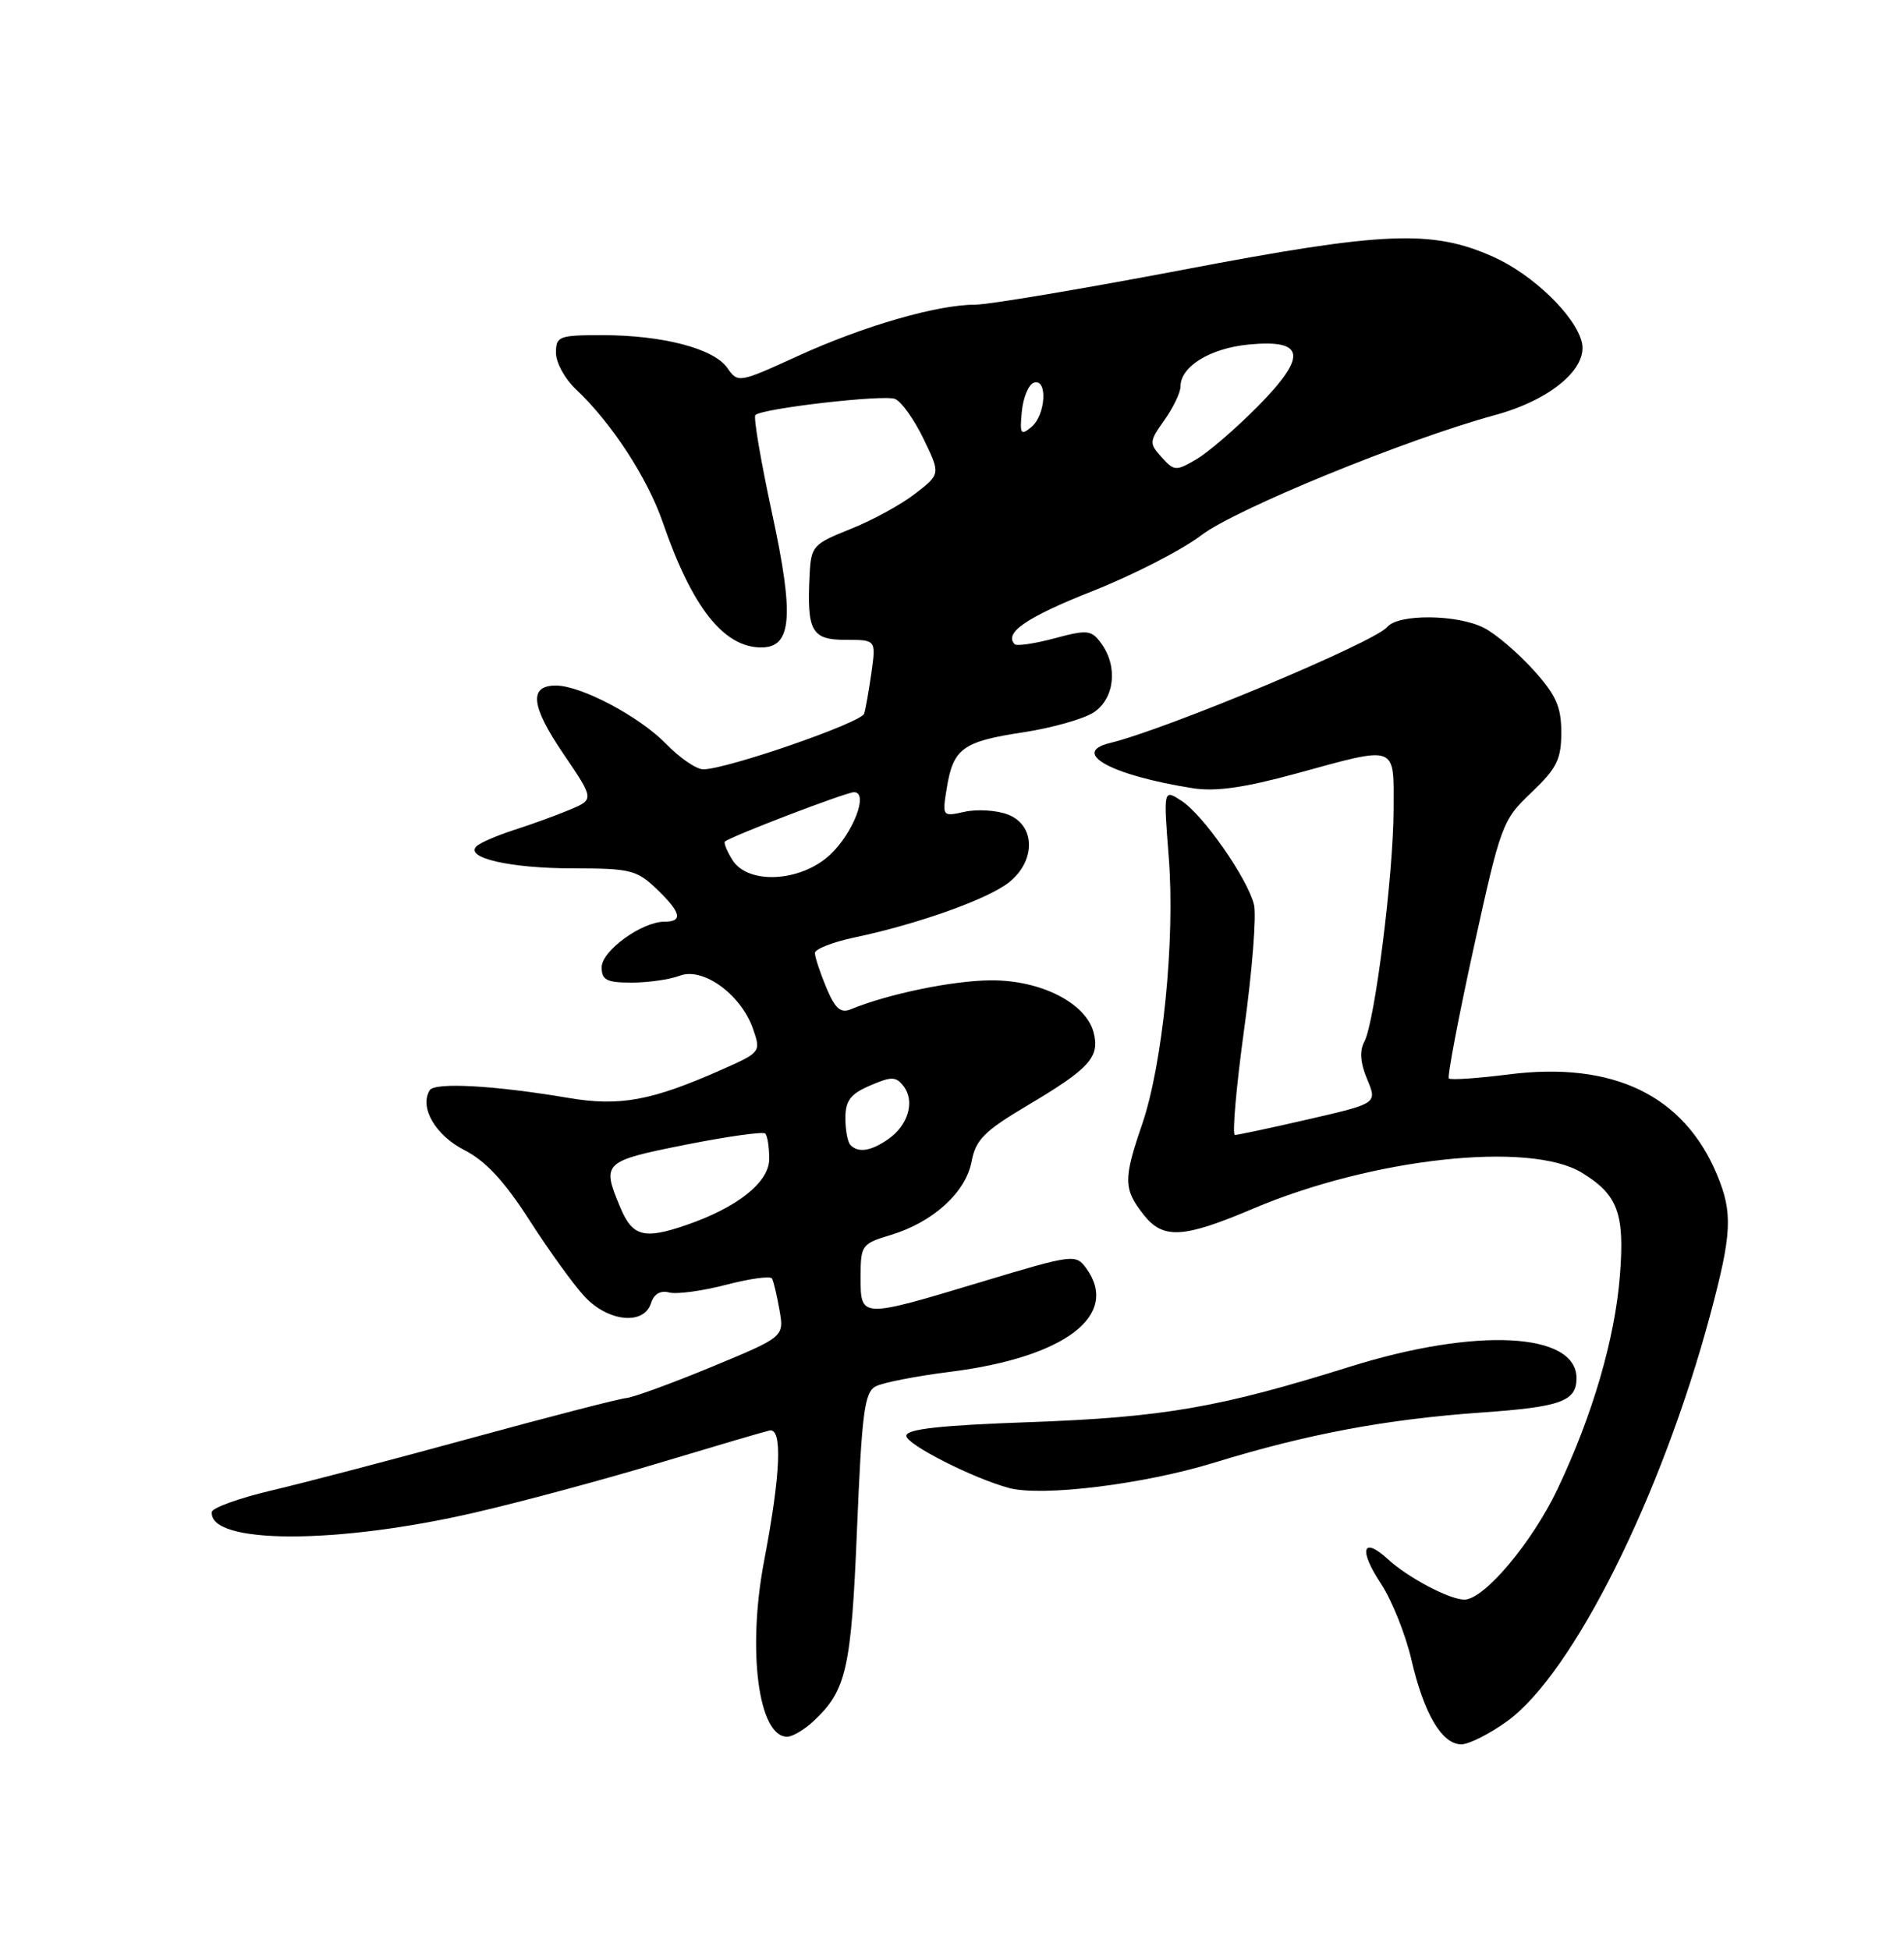 <?xml version="1.0" encoding="UTF-8" standalone="no"?>
<!DOCTYPE svg PUBLIC "-//W3C//DTD SVG 1.1//EN" "http://www.w3.org/Graphics/SVG/1.1/DTD/svg11.dtd" >
<svg xmlns="http://www.w3.org/2000/svg" xmlns:xlink="http://www.w3.org/1999/xlink" version="1.1" viewBox="0 0 250 256">
 <g >
 <path fill="currentColor"
d=" M 197.90 225.96 C 206.54 219.70 218.19 196.38 224.57 172.55 C 227.41 161.95 227.54 159.23 225.45 154.22 C 221.10 143.79 211.81 139.31 198.10 141.05 C 194.01 141.57 190.47 141.81 190.24 141.58 C 190.02 141.35 191.48 133.65 193.49 124.47 C 197.06 108.22 197.26 107.67 201.08 104.04 C 204.41 100.87 205.00 99.69 205.00 96.16 C 205.00 92.78 204.32 91.25 201.33 87.94 C 199.30 85.70 196.40 83.22 194.87 82.44 C 191.40 80.64 183.61 80.56 182.15 82.31 C 180.49 84.32 153.21 95.73 145.72 97.55 C 140.50 98.83 145.97 101.80 156.63 103.48 C 159.60 103.95 163.40 103.41 170.13 101.57 C 183.60 97.88 183.00 97.66 182.98 106.25 C 182.96 114.80 180.52 134.15 179.15 136.73 C 178.49 137.95 178.61 139.54 179.51 141.69 C 180.84 144.86 180.84 144.86 171.85 146.93 C 166.90 148.07 162.53 149.00 162.15 149.00 C 161.77 149.00 162.31 142.75 163.36 135.12 C 164.42 127.48 165.00 120.12 164.65 118.75 C 163.78 115.28 157.97 106.97 155.13 105.13 C 152.76 103.59 152.76 103.59 153.46 112.55 C 154.31 123.34 152.67 139.74 149.95 147.64 C 147.49 154.81 147.51 156.10 150.15 159.46 C 152.71 162.72 155.33 162.58 164.50 158.69 C 180.16 152.04 200.84 149.78 207.69 153.95 C 212.43 156.84 213.34 159.31 212.70 167.43 C 212.04 175.78 209.11 185.80 204.50 195.50 C 201.15 202.54 194.86 210.00 192.28 210.00 C 190.33 210.00 184.91 207.14 182.25 204.71 C 178.89 201.63 178.36 203.43 181.32 207.90 C 182.75 210.07 184.55 214.56 185.32 217.88 C 186.96 224.98 189.33 229.00 191.87 229.00 C 192.88 229.00 195.59 227.63 197.90 225.96 Z  M 106.80 225.97 C 111.14 221.92 111.77 219.17 112.53 200.71 C 113.16 185.46 113.51 182.80 114.97 182.01 C 115.91 181.51 120.33 180.65 124.79 180.09 C 139.87 178.19 147.12 172.65 142.61 166.48 C 141.25 164.62 140.87 164.67 128.86 168.29 C 112.92 173.09 113.00 173.09 113.00 167.66 C 113.00 163.47 113.14 163.28 116.95 162.13 C 122.49 160.47 126.81 156.55 127.57 152.49 C 128.11 149.62 129.23 148.50 134.93 145.11 C 143.05 140.29 144.41 138.79 143.61 135.60 C 142.64 131.70 136.68 128.66 130.11 128.70 C 125.11 128.73 116.63 130.48 111.74 132.49 C 110.37 133.06 109.66 132.43 108.49 129.64 C 107.67 127.67 107.00 125.64 107.00 125.11 C 107.00 124.59 109.36 123.67 112.25 123.06 C 120.50 121.32 129.65 118.06 132.45 115.86 C 136.04 113.04 135.98 108.32 132.33 106.93 C 130.86 106.37 128.31 106.21 126.68 106.57 C 123.71 107.22 123.70 107.21 124.32 103.43 C 125.16 98.26 126.42 97.34 134.35 96.14 C 138.11 95.57 142.28 94.39 143.60 93.53 C 146.35 91.72 146.82 87.50 144.59 84.46 C 143.30 82.70 142.79 82.64 138.46 83.80 C 135.86 84.50 133.51 84.84 133.24 84.58 C 131.76 83.10 134.80 81.02 143.48 77.59 C 148.81 75.48 155.23 72.18 157.73 70.27 C 162.24 66.83 184.60 57.68 196.27 54.50 C 203.61 52.51 208.55 48.34 207.69 44.90 C 206.81 41.39 201.22 36.01 196.06 33.71 C 187.99 30.12 181.75 30.38 155.37 35.41 C 142.11 37.93 129.80 40.00 128.02 40.00 C 123.04 40.00 113.35 42.81 104.73 46.75 C 96.98 50.29 96.90 50.30 95.49 48.29 C 93.71 45.75 86.99 44.00 79.06 44.00 C 73.38 44.00 73.00 44.15 73.00 46.33 C 73.00 47.60 74.17 49.74 75.59 51.08 C 80.25 55.44 85.01 62.73 87.03 68.59 C 90.86 79.72 95.02 85.00 99.96 85.00 C 103.98 85.00 104.30 80.92 101.37 67.36 C 99.90 60.55 98.91 54.75 99.18 54.49 C 100.04 53.62 115.99 51.78 117.51 52.37 C 118.33 52.68 120.01 55.03 121.25 57.59 C 123.50 62.24 123.50 62.24 120.15 64.82 C 118.31 66.25 114.48 68.34 111.65 69.46 C 106.73 71.43 106.49 71.69 106.30 75.51 C 105.93 82.87 106.56 84.00 111.03 84.00 C 115.02 84.00 115.02 84.00 114.43 88.25 C 114.10 90.59 113.67 93.03 113.47 93.69 C 113.11 94.87 95.41 101.00 92.34 101.00 C 91.44 101.00 89.24 99.50 87.46 97.66 C 83.96 94.06 76.29 90.00 72.98 90.00 C 69.42 90.00 69.71 92.69 73.94 98.91 C 78.04 104.95 78.04 104.95 74.77 106.32 C 72.97 107.07 69.70 108.26 67.50 108.96 C 65.30 109.67 63.09 110.62 62.59 111.08 C 60.93 112.61 66.96 114.00 75.26 114.00 C 82.72 114.00 83.62 114.22 86.20 116.69 C 89.43 119.79 89.73 121.00 87.25 121.00 C 84.26 121.01 79.00 124.82 79.00 126.99 C 79.00 128.66 79.66 129.00 82.93 129.00 C 85.10 129.00 87.95 128.59 89.26 128.09 C 92.31 126.93 97.30 130.56 98.87 135.06 C 99.93 138.11 99.90 138.16 94.62 140.49 C 85.51 144.52 81.34 145.28 74.59 144.13 C 64.89 142.49 57.08 142.06 56.42 143.13 C 55.04 145.37 57.16 149.04 60.96 150.98 C 63.77 152.41 66.23 155.07 69.55 160.24 C 72.11 164.23 75.37 168.74 76.79 170.25 C 79.88 173.54 84.55 174.00 85.47 171.10 C 85.85 169.88 86.71 169.37 87.87 169.68 C 88.86 169.94 92.22 169.48 95.34 168.67 C 98.45 167.86 101.17 167.48 101.37 167.85 C 101.57 168.21 102.01 170.07 102.35 172.00 C 102.96 175.50 102.96 175.50 93.46 179.44 C 88.23 181.60 83.18 183.45 82.23 183.54 C 81.28 183.63 72.17 185.98 62.00 188.76 C 51.83 191.55 39.99 194.65 35.70 195.66 C 31.41 196.67 27.86 197.95 27.81 198.50 C 27.43 202.75 44.24 202.78 62.45 198.55 C 68.47 197.16 79.31 194.24 86.54 192.06 C 93.76 189.89 100.28 187.97 101.03 187.80 C 102.76 187.41 102.52 193.44 100.34 204.86 C 98.09 216.63 99.57 228.00 103.35 228.00 C 104.05 228.00 105.60 227.09 106.80 225.97 Z  M 159.43 192.02 C 171.66 188.26 181.95 186.33 194.50 185.44 C 204.94 184.71 207.00 183.97 207.00 180.93 C 207.00 174.90 193.81 174.23 177.23 179.43 C 160.15 184.78 152.75 186.07 135.25 186.70 C 123.42 187.12 119.00 187.61 119.00 188.50 C 119.00 189.63 127.79 194.09 132.50 195.35 C 136.82 196.51 150.22 194.86 159.43 192.02 Z  M 81.45 158.53 C 78.98 152.63 79.17 152.45 89.98 150.29 C 95.47 149.20 100.20 148.53 100.48 148.82 C 100.77 149.10 101.00 150.60 101.00 152.15 C 101.00 155.20 96.83 158.52 90.10 160.83 C 84.56 162.74 83.04 162.33 81.45 158.53 Z  M 111.67 150.33 C 111.30 149.97 111.00 148.37 111.00 146.79 C 111.00 144.49 111.66 143.62 114.25 142.51 C 117.07 141.29 117.65 141.31 118.64 142.60 C 120.16 144.57 119.26 147.71 116.65 149.53 C 114.38 151.12 112.72 151.39 111.67 150.33 Z  M 96.17 112.90 C 95.45 111.75 95.01 110.66 95.18 110.49 C 95.84 109.84 111.10 104.00 112.13 104.00 C 114.11 104.00 112.02 109.41 108.95 112.25 C 105.09 115.81 98.21 116.16 96.17 112.90 Z  M 152.53 60.03 C 150.87 58.20 150.89 57.97 152.89 55.15 C 154.05 53.52 155.00 51.54 155.00 50.75 C 155.00 48.11 158.89 45.72 163.97 45.23 C 171.38 44.52 171.69 46.73 165.13 53.37 C 162.30 56.23 158.70 59.34 157.13 60.27 C 154.41 61.87 154.18 61.86 152.53 60.03 Z  M 134.17 54.01 C 134.35 52.17 135.06 50.47 135.75 50.24 C 137.59 49.64 137.32 54.49 135.42 56.06 C 134.03 57.22 133.88 56.98 134.17 54.01 Z "/>
</g>
</svg>